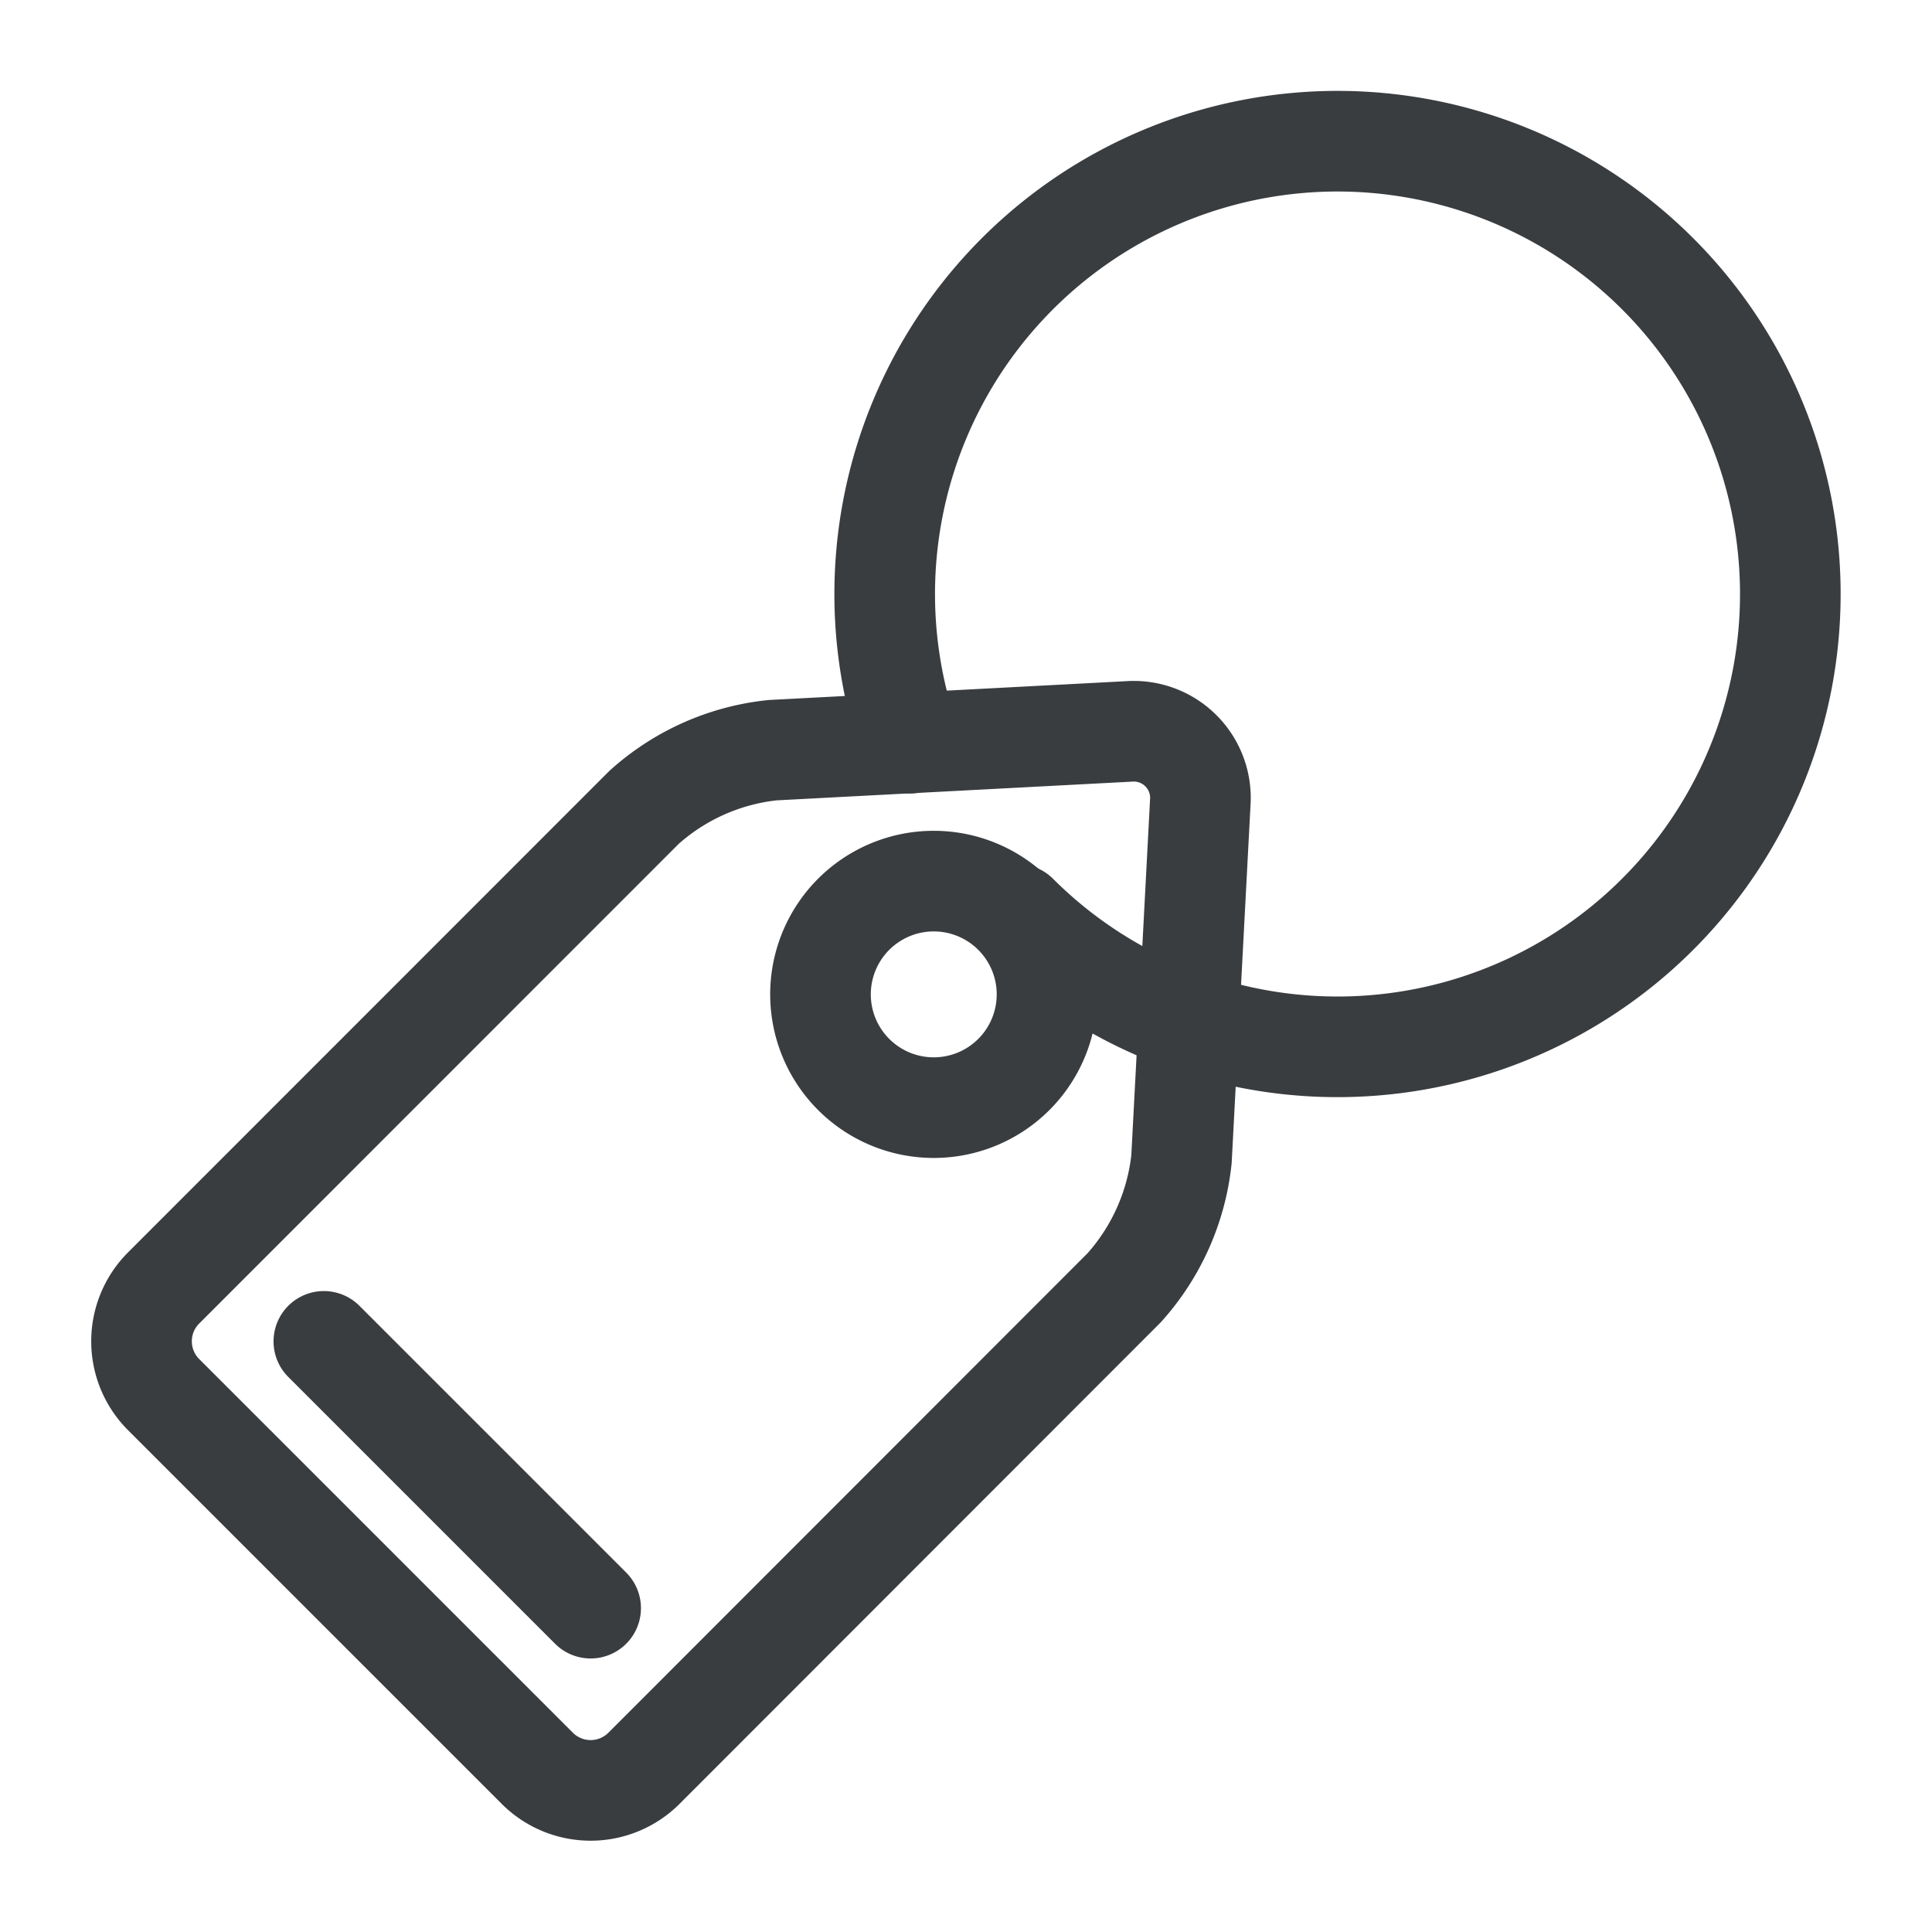 <svg viewBox="0 0 24 24" fill="none" xmlns="http://www.w3.org/2000/svg"><path d="M8 21.966a.937.937 0 0 1-1.326 0l-4.641-4.641a.937.937 0 0 1 0-1.326l5.966-5.968c.444-.4 1.004-.65 1.6-.712l4.424-.233a.828.828 0 0 1 .887.887l-.233 4.425a2.84 2.84 0 0 1-.713 1.6zM4.023 16.663l3.314 3.314" stroke="#3A3D40" stroke-width="1.25" stroke-linecap="round" stroke-linejoin="round"/><path d="M10.193 12.315a1.407 1.407 0 1 0 2.813 0 1.407 1.407 0 0 0-2.813 0" stroke="#3A3D40" stroke-width="1.25" stroke-linecap="round" stroke-linejoin="round"/><path d="M11.304 9.232a5.625 5.625 0 1 1 1.336 2.127" stroke="#3A3D40" stroke-width="1.25" stroke-linecap="round" stroke-linejoin="round"/></svg>